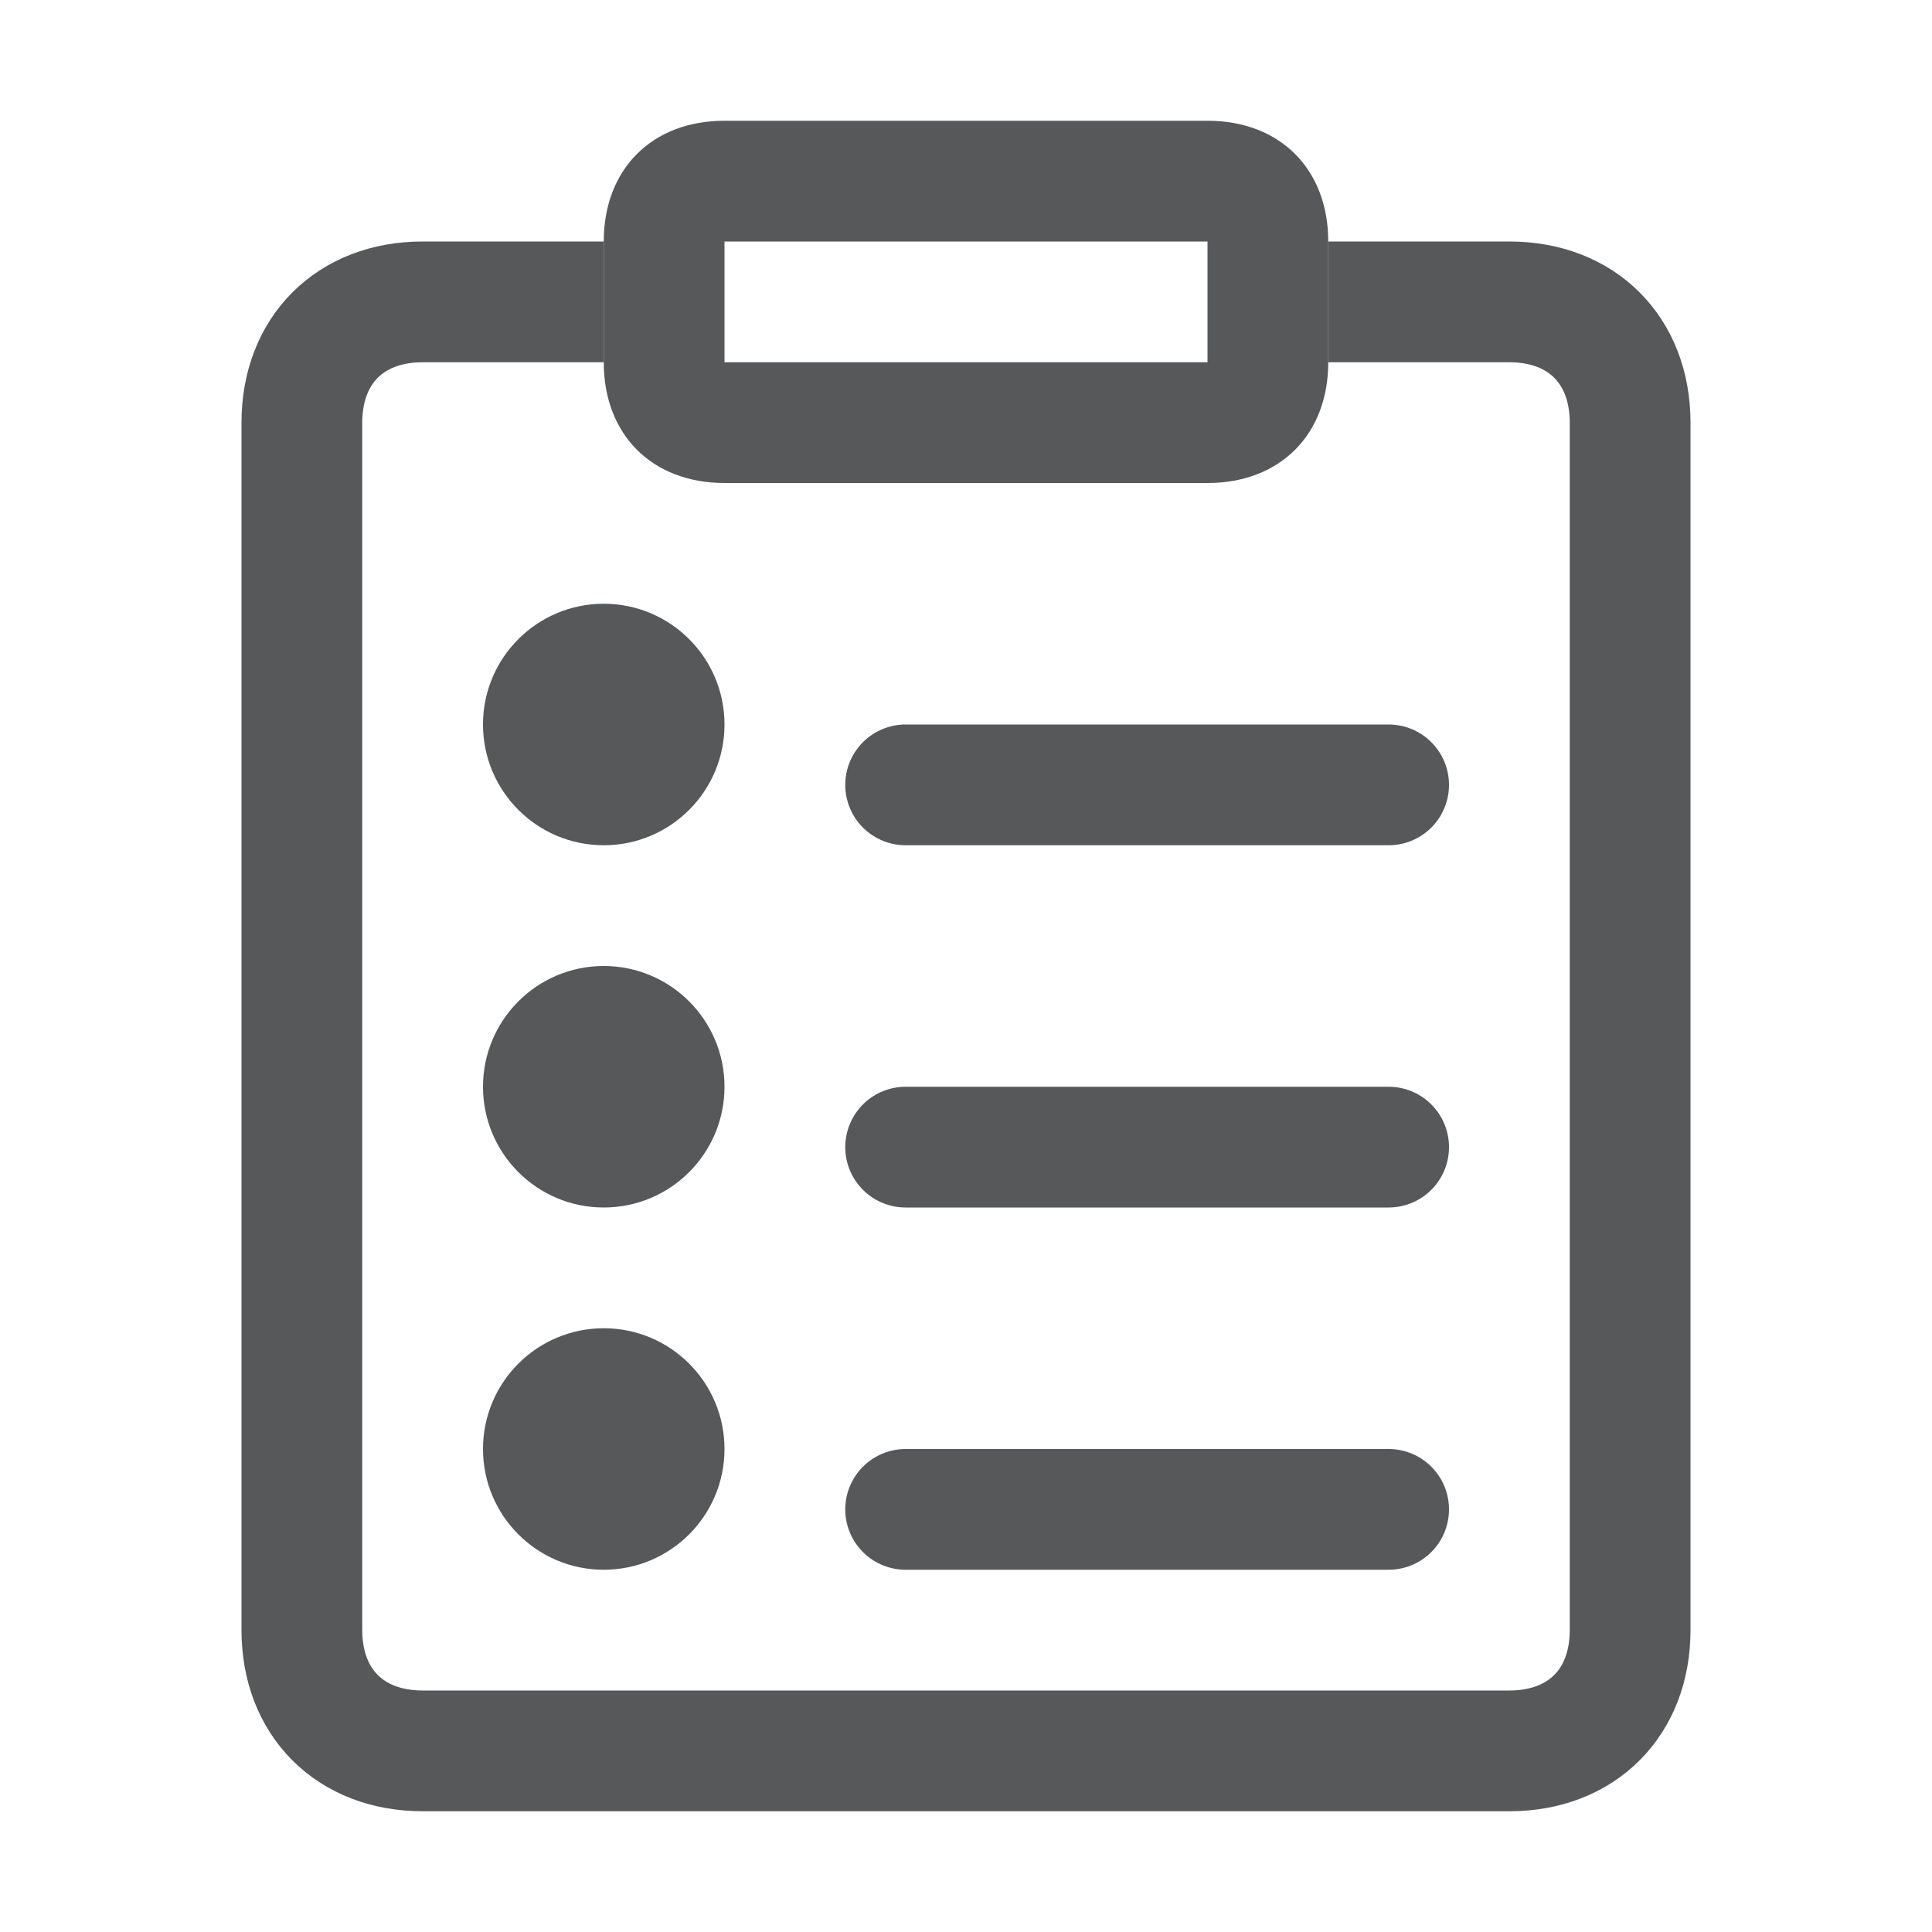 <?xml version="1.0" encoding="utf-8"?>
<!-- Generator: Adobe Illustrator 25.0.0, SVG Export Plug-In . SVG Version: 6.00 Build 0)  -->
<svg version="1.1" id="s" xmlns="http://www.w3.org/2000/svg" xmlns:xlink="http://www.w3.org/1999/xlink" x="0px" y="0px"
	 viewBox="0 0 16 16" style="enable-background:new 0 0 16 16;" xml:space="preserve">
<style type="text/css">
	.st0{opacity:0.75;}
	.st1{fill:#1F2022;}
	.st2{fill:none;stroke:#1F2022;stroke-miterlimit:10;}
	.st3{fill:none;stroke:#1F2022;stroke-linecap:round;stroke-miterlimit:10;}
</style>
<g id="_16" class="st0">
	<path class="st1" d="M10,2v1H6V2H10 M10,1H6C5.4,1,5,1.4,5,2v1c0,0.6,0.4,1,1,1h4c0.6,0,1-0.4,1-1V2C11,1.4,10.6,1,10,1z"/>
	<path class="st2" d="M5,2.5H3.5c-0.6,0-1,0.4-1,1v10c0,0.6,0.4,1,1,1h9c0.6,0,1-0.4,1-1v-10c0-0.6-0.4-1-1-1H11"/>
	<line class="st3" x1="7.5" y1="12.5" x2="11.5" y2="12.5"/>
	<line class="st3" x1="7.5" y1="9.5" x2="11.5" y2="9.5"/>
	<line class="st3" x1="7.5" y1="6.5" x2="11.5" y2="6.5"/>
	<circle class="st1" cx="5" cy="6" r="1"/>
	<circle class="st1" cx="5" cy="9" r="1"/>
	<circle class="st1" cx="5" cy="12" r="1"/>
</g>
</svg>
